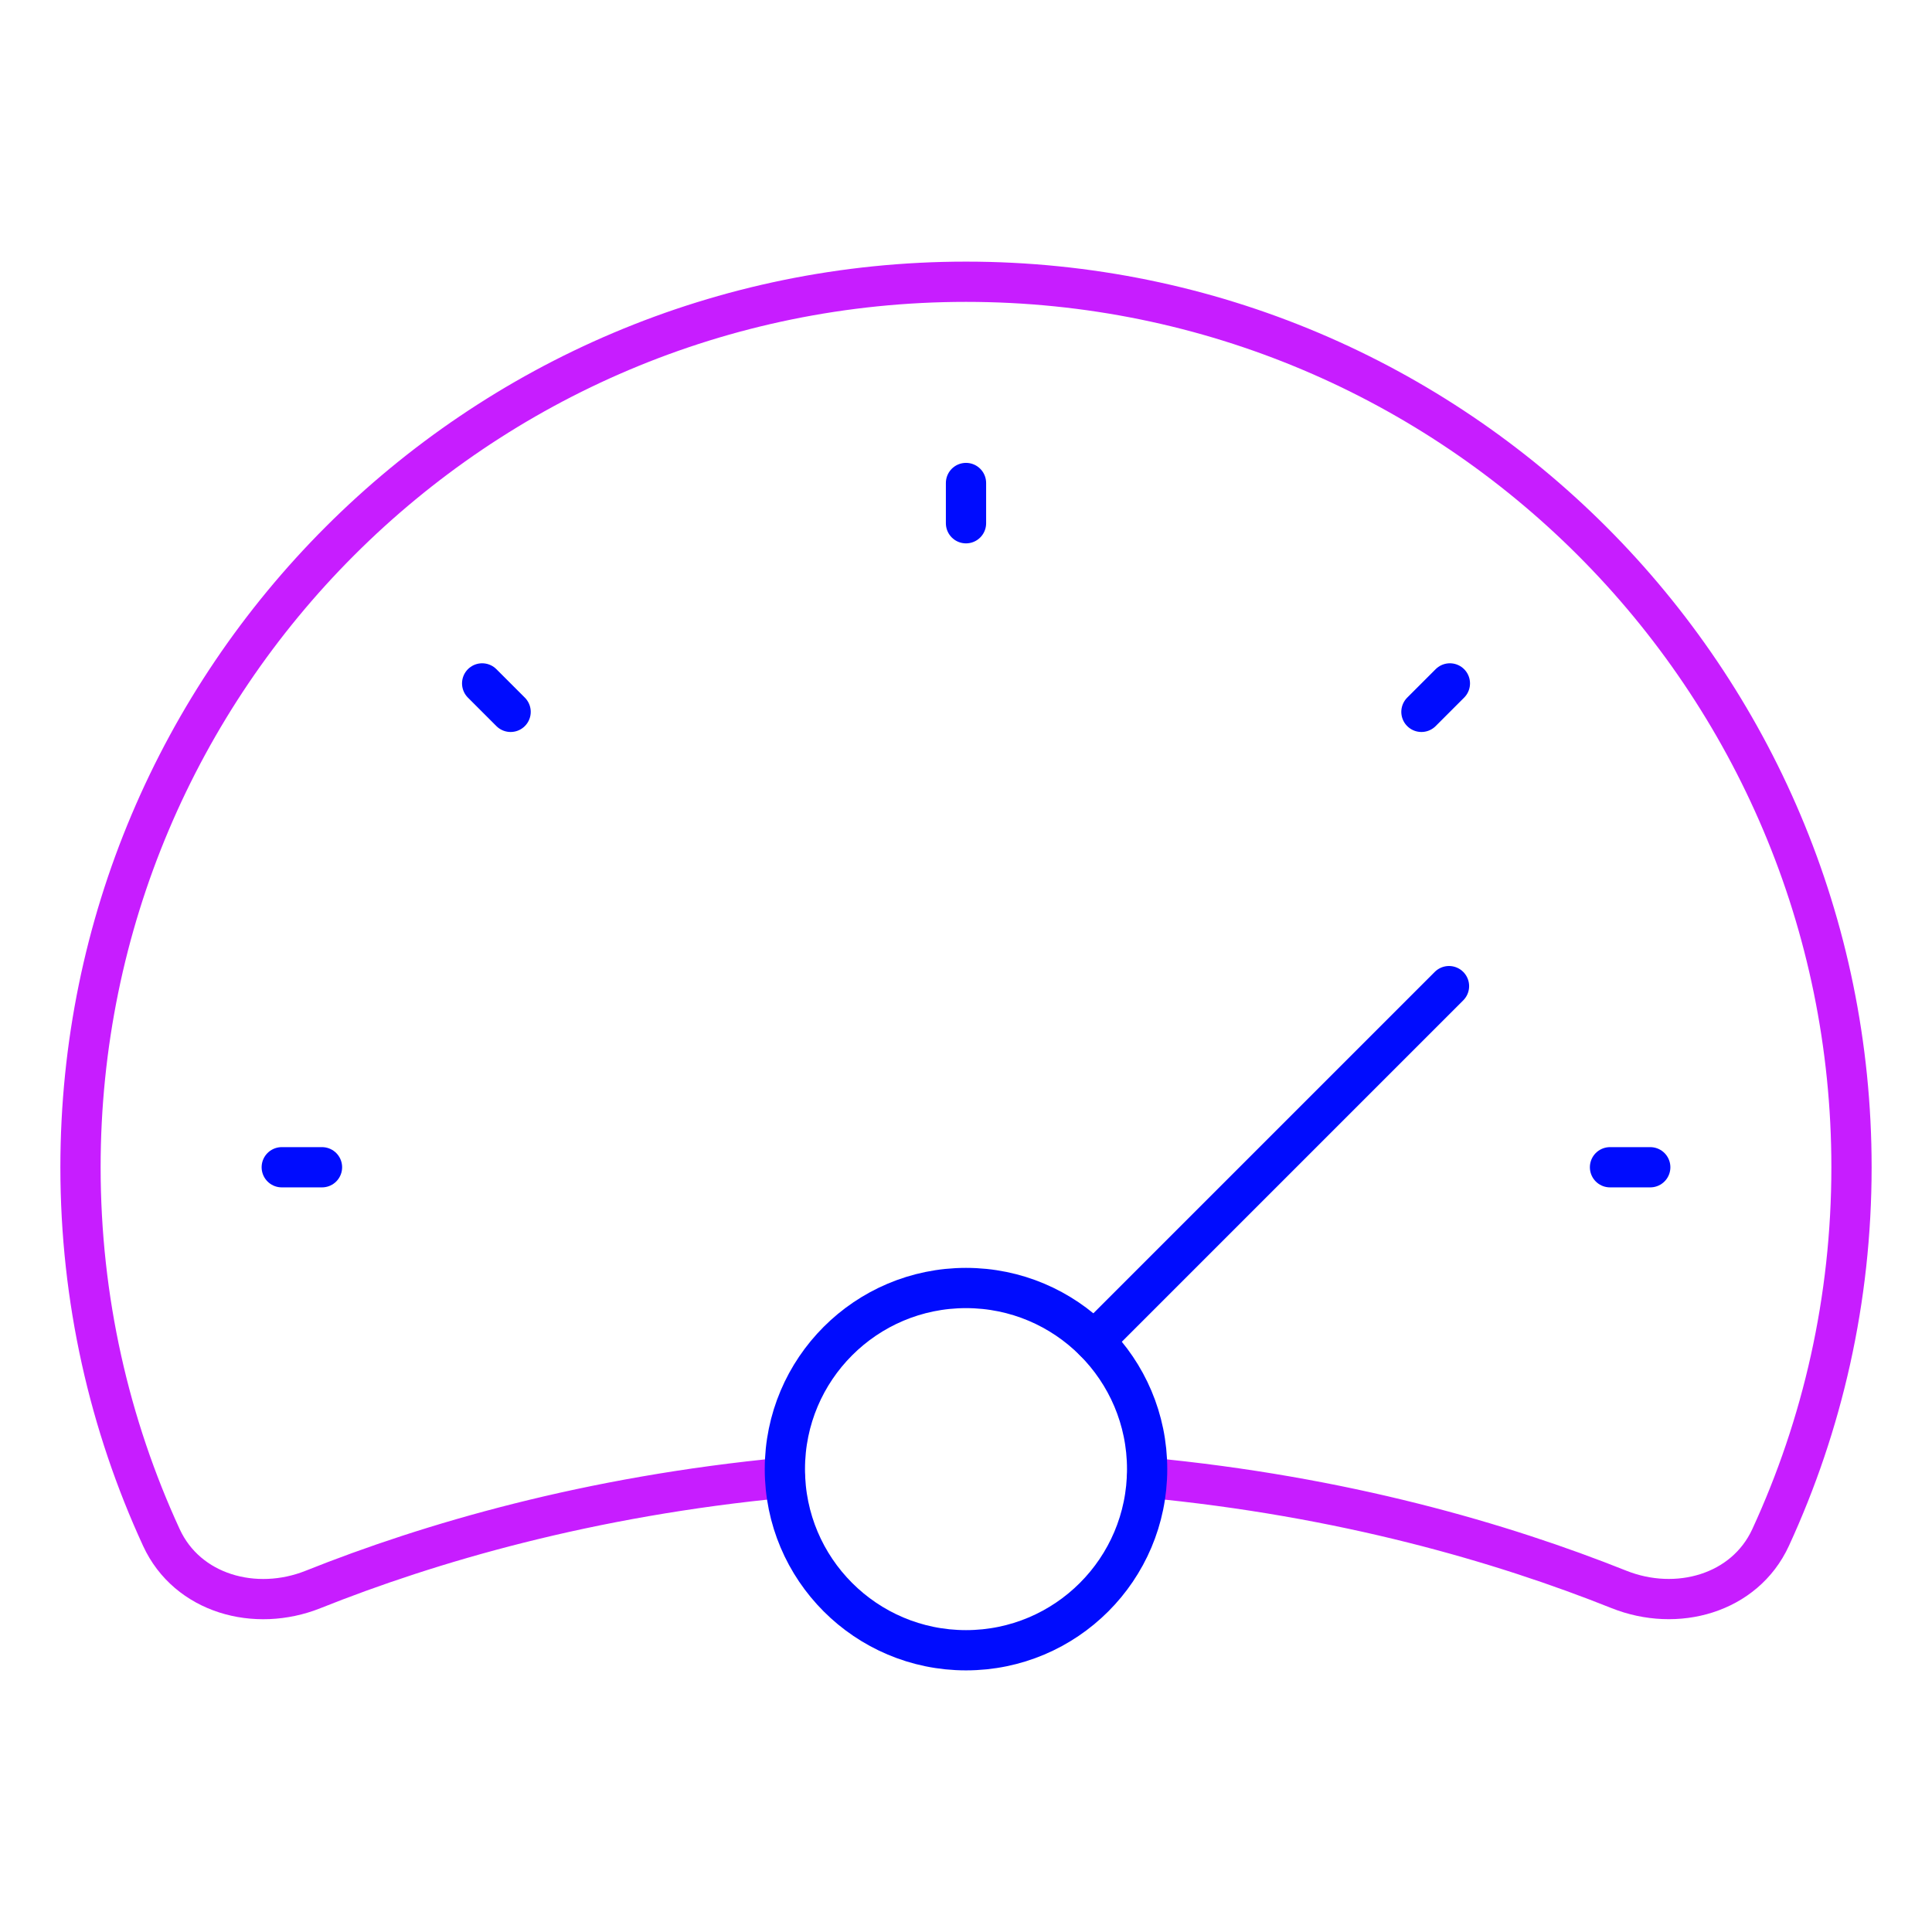 <svg xmlns="http://www.w3.org/2000/svg" fill="none" viewBox="0 0 48 48" id="Dashboard-Gauge-High-2--Streamline-Plump-Neon">
  <desc>
    Dashboard Gauge High 2 Streamline Icon: https://streamlinehq.com
  </desc>
  <g id="dashboard-gauge-high-2--bar-speed-test-loading-dashboard-internet-gauge-progress">
    <path id="Subtract" stroke="#c71dff" stroke-linecap="round" stroke-linejoin="round" d="M19.505 36.711c-4.877 0.463 -8.825 1.62 -11.728 2.779 -1.432 0.572 -3.122 0.11 -3.767 -1.29C2.72 35.4 2 32.284 2 29 2 16.85 11.85 7 24 7s22 9.85 22 22c0 3.284 -0.72 6.4 -2.01 9.199 -0.645 1.4 -2.335 1.862 -3.767 1.29 -2.904 -1.159 -6.851 -2.316 -11.728 -2.778" stroke-width="1"></path>
    <path id="Vector 2526" stroke="#000cfe" stroke-linecap="round" stroke-linejoin="round" d="m7 29 1 0" stroke-width="1"></path>
    <path id="Vector 2527" stroke="#000cfe" stroke-linecap="round" stroke-linejoin="round" d="m41 29 -1 0" stroke-width="1"></path>
    <path id="Vector 2526_2" stroke="#000cfe" stroke-linecap="round" stroke-linejoin="round" d="m24 12 0 1" stroke-width="1"></path>
    <path id="Vector 2529" stroke="#000cfe" stroke-linecap="round" stroke-linejoin="round" d="m36.022 16.979 -0.707 0.707" stroke-width="1"></path>
    <path id="Vector 2530" stroke="#000cfe" stroke-linecap="round" stroke-linejoin="round" d="m11.979 16.979 0.707 0.707" stroke-width="1"></path>
    <path id="Ellipse 21" stroke="#000cfe" stroke-linecap="round" stroke-linejoin="round" d="M28.5 36.5c0 2.485 -2.015 4.5 -4.5 4.5s-4.5 -2.015 -4.5 -4.5S21.515 32 24 32s4.5 2.015 4.5 4.5Z" stroke-width="1"></path>
    <path id="Ellipse 22" stroke="#000cfe" stroke-linecap="round" stroke-linejoin="round" d="m27.182 33.318 8.818 -8.818" stroke-width="1"></path>
  </g>
</svg>